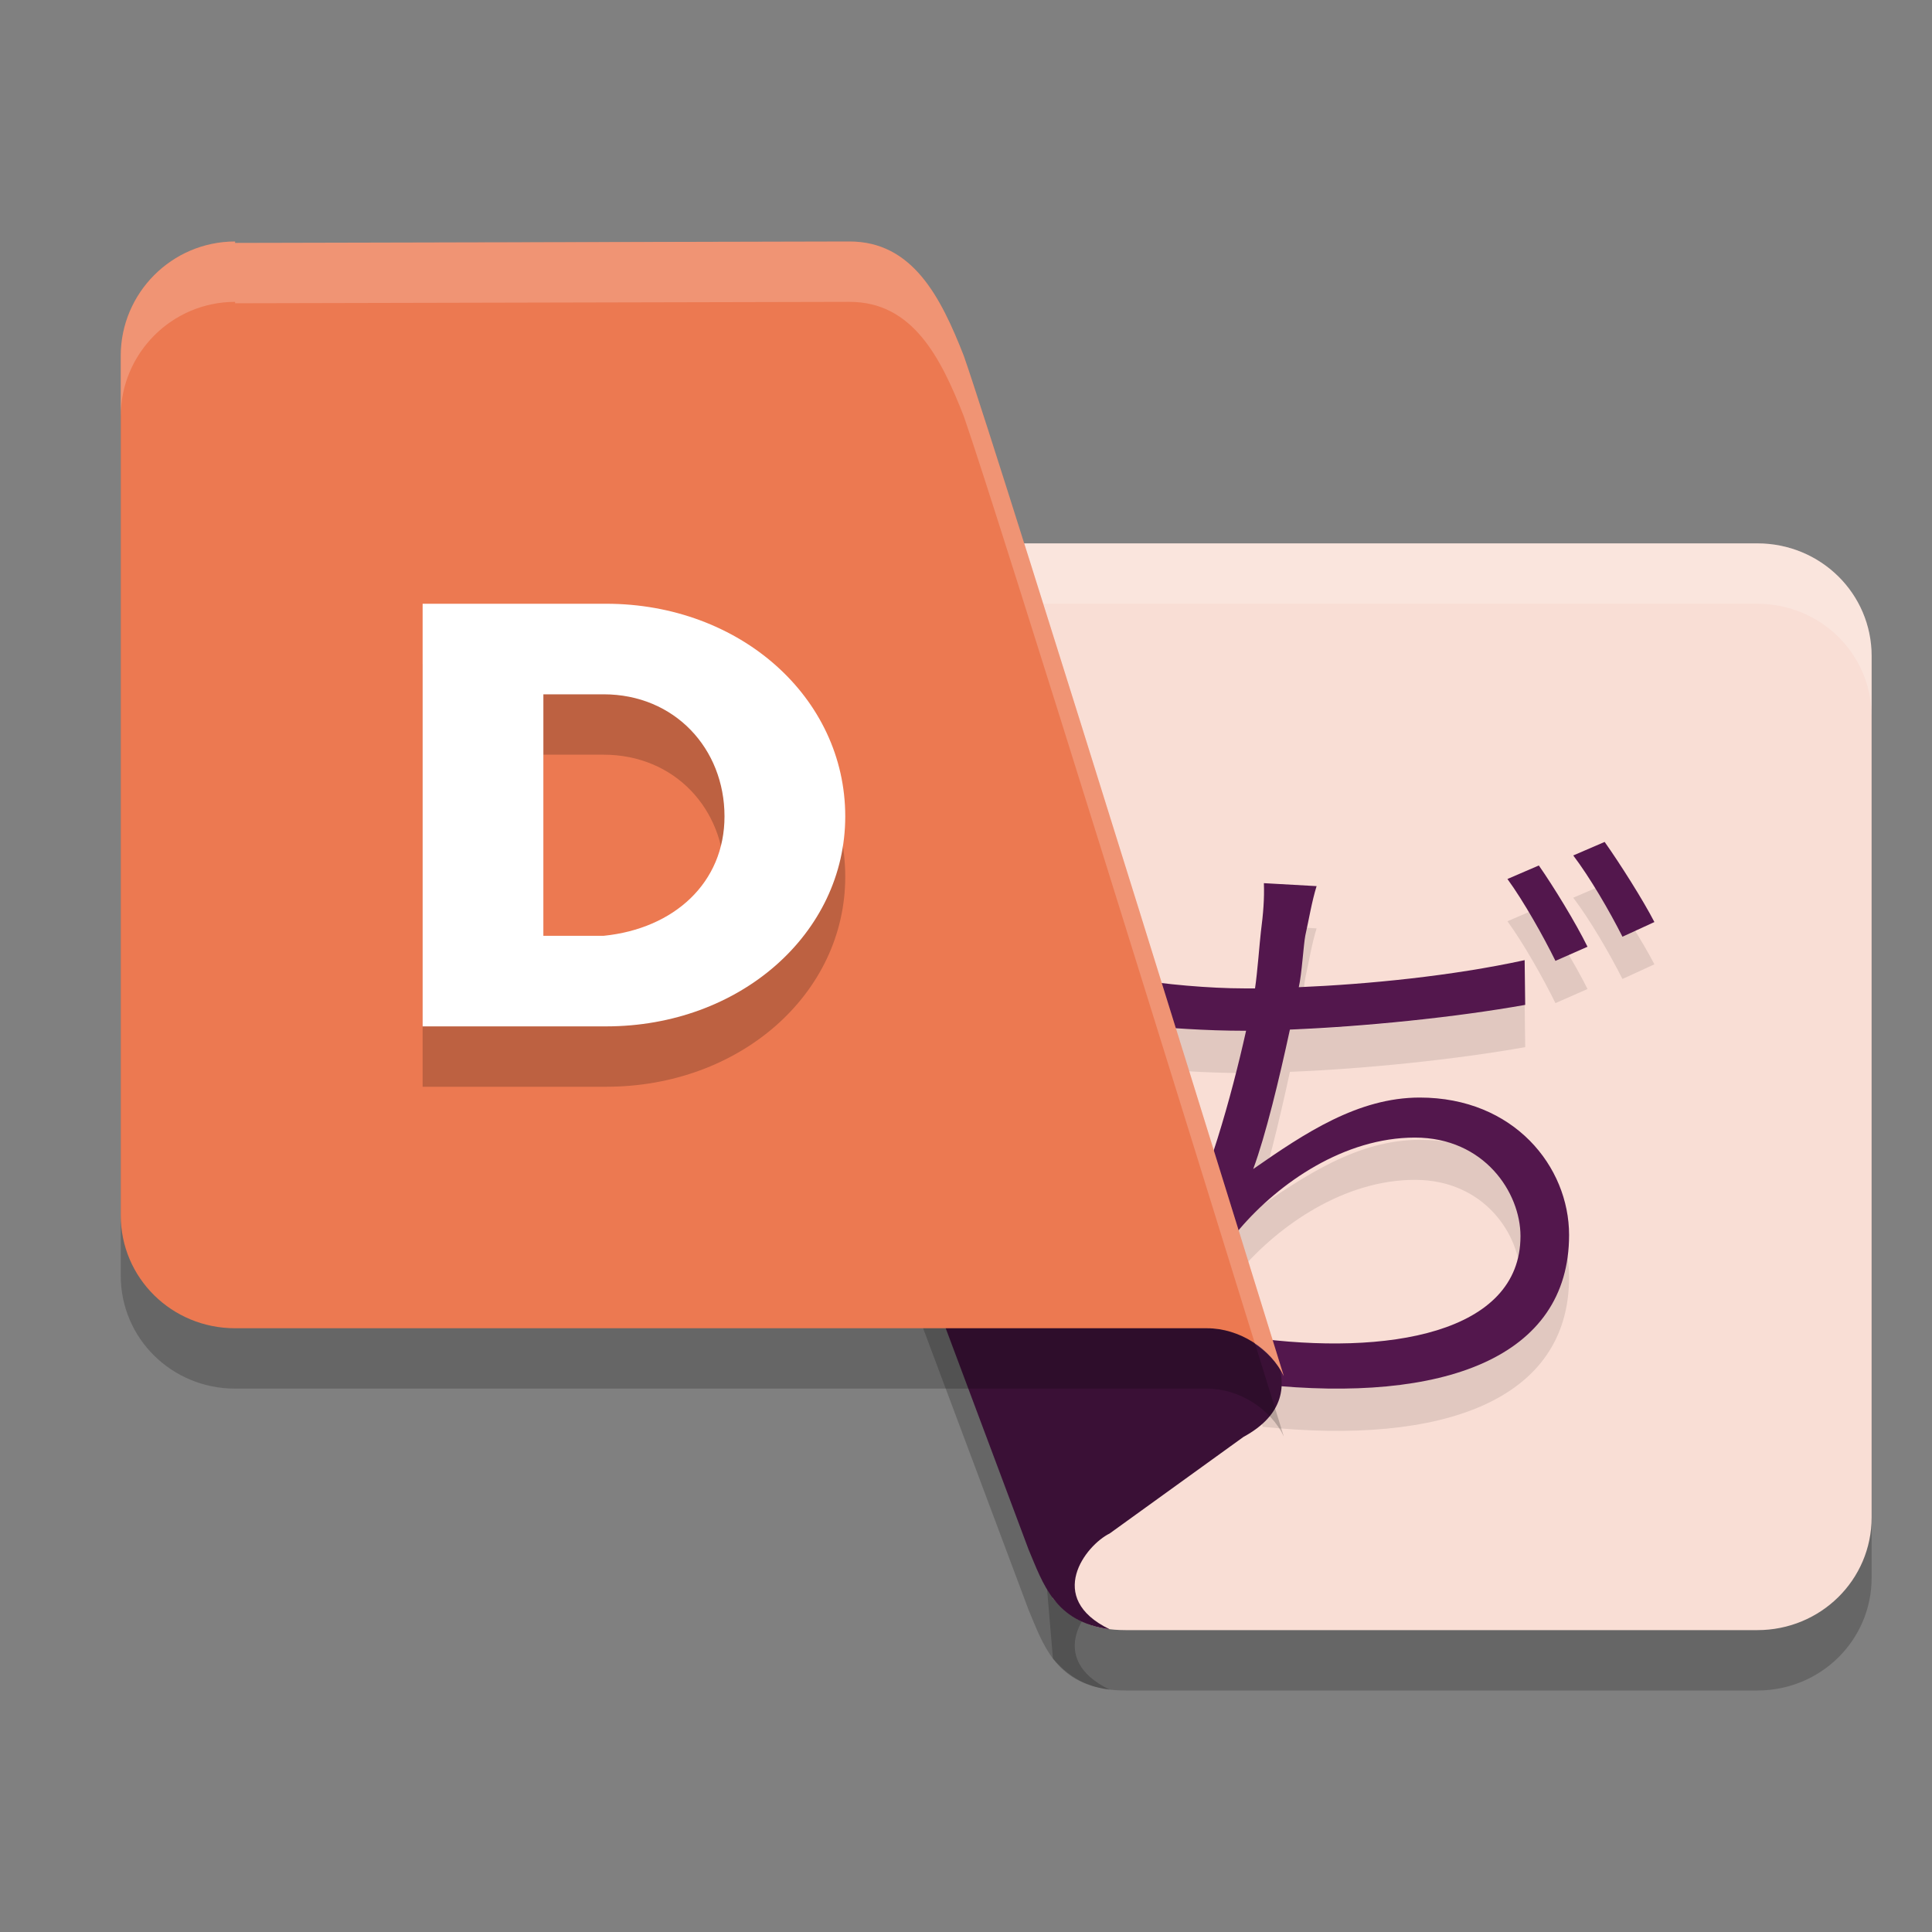 <svg xmlns="http://www.w3.org/2000/svg" width="32" height="32" version="1.1">
 <rect width="100%" height="100%" fill="#808080" stroke="none"/>
 <path style="opacity:0.2" d="M 21.134,23.465 C 21.321,23.931 21.275,24.43 20.597,24.799 L 18.38,26.399 C 17.982,26.594 17.305,27.466 18.38,27.986 17.466,27.868 17.272,27.22 17.037,26.666 L 12.741,15.195 19.522,19.463 Z"/>
 <path style="opacity:0.2" d="M 15.963,10 H 29.106 C 30.156,10 31,10.832 31,11.867 V 26.133 C 31,27.168 30.156,28 29.106,28 H 18.648 C 18.111,28 17.76,27.842 17.44,27.471 Z"/>
 <path style="fill:#f9ded5" d="M 15.963,9 H 29.106 C 30.156,9 31,9.832 31,10.867 V 25.133 C 31,26.168 30.156,27 29.106,27 H 18.648 C 18.111,27 17.76,26.842 17.44,26.471 Z"/>
 <path style="opacity:0.1" d="M 21.807,15.377 20.934,15.328 C 20.943,15.591 20.924,15.825 20.884,16.137 20.864,16.303 20.826,16.818 20.787,17.071 H 20.619 C 20.021,17.071 19.274,17.002 18.754,16.914 L 18.764,17.675 C 19.334,17.724 19.952,17.773 20.629,17.773 H 20.639 C 20.393,18.875 20.001,20.278 19.501,21.252 L 20.227,21.516 C 20.325,21.341 20.413,21.204 20.531,21.057 21.188,20.287 22.269,19.542 23.436,19.542 24.585,19.542 25.184,20.453 25.184,21.174 25.184,22.784 22.985,23.164 20.708,22.852 L 20.914,23.632 C 23.898,23.944 25.989,23.193 25.989,21.155 25.989,20.023 25.076,18.879 23.515,18.879 22.494,18.879 21.611,19.468 20.757,20.063 20.963,19.507 21.188,18.572 21.365,17.753 22.612,17.704 24.113,17.548 25.262,17.344 L 25.253,16.603 C 24.046,16.866 22.661,17.002 21.512,17.051 21.562,16.836 21.591,16.342 21.62,16.196 21.679,15.932 21.728,15.63 21.807,15.377 Z M 25.488,15.035 24.968,15.259 C 25.233,15.621 25.567,16.215 25.763,16.615 L 26.294,16.381 C 26.097,15.981 25.733,15.386 25.488,15.035 Z M 26.578,14.645 26.058,14.869 C 26.332,15.23 26.657,15.786 26.873,16.215 L 27.402,15.972 C 27.216,15.61 26.833,15.006 26.578,14.645 Z"/>
 <path style="opacity:0.2;fill:#ffffff" d="M 15.963,9 16.047,10 H 29.105 C 30.155,10 31,10.832 31,11.867 V 10.867 C 31,9.832 30.155,9 29.105,9 Z"/>
 <path style="fill:#53174d" d="M 21.807,14.677 20.934,14.628 C 20.943,14.891 20.924,15.125 20.884,15.437 20.864,15.603 20.826,16.118 20.787,16.371 H 20.619 C 20.021,16.371 19.274,16.302 18.754,16.214 L 18.764,16.975 C 19.334,17.024 19.952,17.073 20.629,17.073 H 20.639 C 20.393,18.175 20.001,19.578 19.501,20.552 L 20.227,20.816 C 20.325,20.641 20.413,20.504 20.531,20.357 21.188,19.587 22.269,18.842 23.436,18.842 24.585,18.842 25.184,19.753 25.184,20.474 25.184,22.084 22.985,22.464 20.708,22.152 L 20.914,22.932 C 23.898,23.244 25.989,22.493 25.989,20.455 25.989,19.323 25.076,18.179 23.515,18.179 22.494,18.179 21.611,18.768 20.757,19.363 20.963,18.807 21.188,17.872 21.365,17.053 22.612,17.004 24.113,16.848 25.262,16.644 L 25.253,15.903 C 24.046,16.166 22.661,16.302 21.512,16.351 21.562,16.136 21.591,15.642 21.62,15.496 21.679,15.232 21.728,14.93 21.807,14.677 Z M 25.488,14.335 24.968,14.559 C 25.233,14.921 25.567,15.515 25.763,15.915 L 26.294,15.681 C 26.097,15.281 25.733,14.686 25.488,14.335 Z M 26.578,13.945 26.058,14.169 C 26.332,14.53 26.657,15.086 26.873,15.515 L 27.402,15.272 C 27.216,14.91 26.833,14.306 26.578,13.945 Z"/>
 <path style="fill:#3a1036" d="M 21.134,22.465 C 21.321,22.931 21.275,23.43 20.597,23.799 L 18.38,25.399 C 17.982,25.594 17.305,26.466 18.38,26.986 17.466,26.868 17.272,26.22 17.037,25.666 L 12.741,14.195 19.522,18.463 Z"/>
 <path style="opacity:0.2" d="M 3.894,5.024 14.069,5 C 15.119,4.998 15.584,5.927 15.963,6.892 16.589,8.685 21.264,23.793 21.264,23.793 21.048,23.338 20.528,23 19.991,23 H 3.894 C 2.844,23 2,22.166 2,21.13 V 6.892 C 2,5.856 2.844,5 3.894,5 Z"/>
 <path style="fill:#ec7951" d="M 3.894,4.024 14.069,4 C 15.119,3.998 15.584,4.927 15.963,5.892 16.589,7.685 21.264,22.793 21.264,22.793 21.048,22.338 20.528,22 19.991,22 H 3.894 C 2.844,22 2,21.166 2,20.13 V 5.892 C 2,4.856 2.844,4 3.894,4 Z"/>
 <path style="opacity:0.2" d="M 7,18 H 10.039 C 12.256,18 14,16.461 14,14.522 14,12.551 12.256,11 10.039,11 H 7 Z M 9.997,12.5 C 11.175,12.5 12,13.401 12,14.522 12,15.618 11.169,16.382 9.997,16.5 H 9 V 12.5 Z"/>
 <path style="fill:#ffffff" d="M 7,17 H 10.039 C 12.256,17 14,15.461 14,13.522 14,11.551 12.256,10 10.039,10 H 7 Z M 9.997,11.5 C 11.175,11.5 12,12.401 12,13.522 12,14.618 11.169,15.382 9.997,15.5 H 9 V 11.5 Z"/>
 <path style="opacity:0.2;fill:#ffffff" d="M 3.894,4 C 2.845,4 2,4.857 2,5.893 V 6.893 C 2,5.857 2.845,5 3.894,5 V 5.023 L 14.068,5 C 15.118,4.997 15.584,5.927 15.963,6.893 16.527,8.509 20.033,19.824 20.787,22.26 20.992,22.399 21.163,22.58 21.264,22.793 21.264,22.793 16.589,7.685 15.963,5.893 15.584,4.927 15.118,3.998 14.068,4 L 3.894,4.023 Z"/>
</svg>
